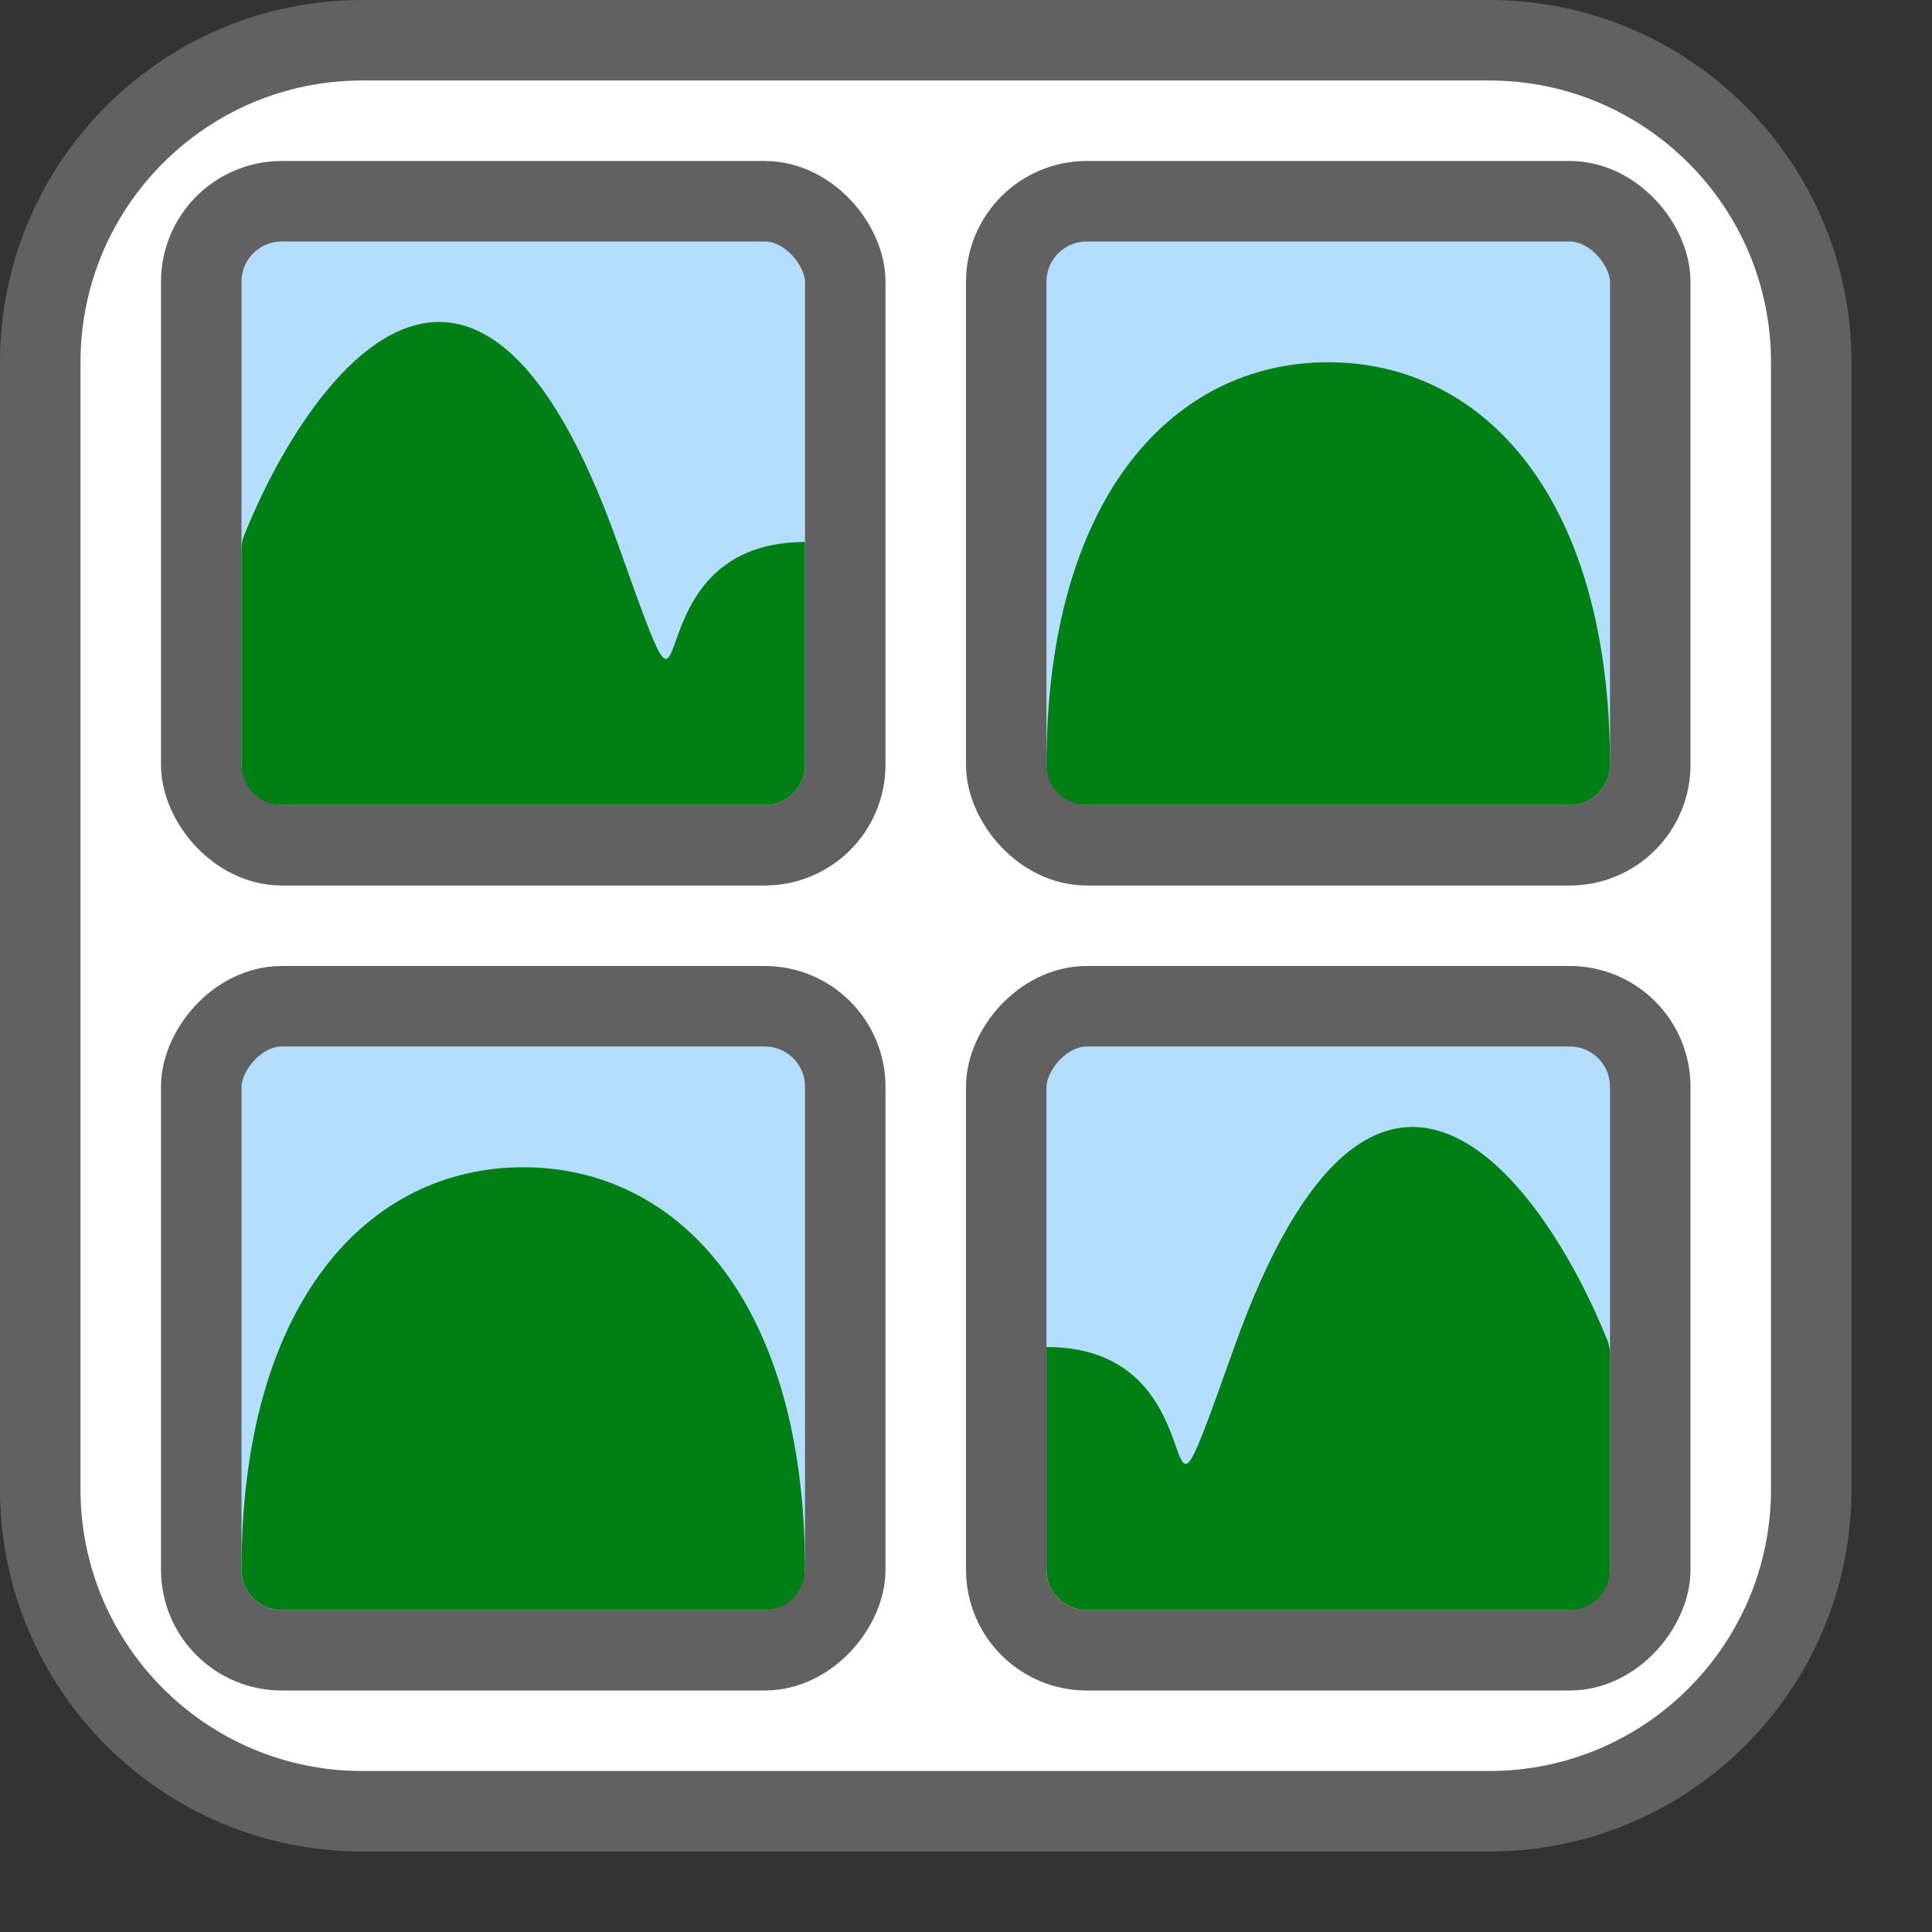 <svg width="24" height="24" viewBox="0 0 24 24" fill="none" xmlns="http://www.w3.org/2000/svg">
<rect x="0" y="0" width="24" height="24" fill="#333333" stroke="none"/>
<path d="M0.5 18.5V4.5C0.5 2.291 2.291 0.5 4.5 0.5H18.5C20.709 0.5 22.5 2.291 22.5 4.5V18.5C22.5 20.709 20.709 22.5 18.5 22.5H4.5C2.291 22.5 0.5 20.709 0.5 18.5Z" fill="white"/>
<rect x="2.5" y="2.5" width="8" height="8" rx="1" fill="#B4DEFF" stroke="#616161"/>
<rect x="12.5" y="2.5" width="8" height="8" rx="1" fill="#B4DEFF" stroke="#616161"/>
<path d="M3 6.827V9.5C3 9.776 3.224 10 3.5 10H9.5C9.776 10 10 9.776 10 9.5V6.733C7.667 6.733 8.833 10 7.667 6.733C5.909 1.81 3.838 4.652 3.034 6.646C3.011 6.704 3 6.765 3 6.827Z" fill="#008014"/>
<path d="M16.5 4.5C14.567 4.5 13 6.186 13 9.5C13 9.776 13.224 10 13.5 10H19.5C19.776 10 20 9.776 20 9.5C20 6.186 18.433 4.5 16.5 4.5Z" fill="#008014"/>
<rect width="8" height="8" rx="1" transform="matrix(-1 0 0 1 20.5 12.5)" fill="#B4DEFF" stroke="#616161"/>
<rect width="8" height="8" rx="1" transform="matrix(-1 0 0 1 10.5 12.5)" fill="#B4DEFF" stroke="#616161"/>
<path d="M20 16.827V19.5C20 19.776 19.776 20 19.5 20H13.5C13.224 20 13 19.776 13 19.5V16.733C15.333 16.733 14.167 20 15.333 16.733C17.091 11.81 19.162 14.652 19.966 16.646C19.989 16.704 20 16.765 20 16.827Z" fill="#008014"/>
<path d="M6.5 14.5C8.433 14.5 10 16.186 10 19.5C10 19.776 9.776 20 9.5 20H3.5C3.224 20 3 19.776 3 19.5C3 16.186 4.567 14.5 6.5 14.5Z" fill="#008014"/>
<path d="M0.5 18.5V4.5C0.5 2.291 2.291 0.5 4.5 0.5H18.5C20.709 0.5 22.5 2.291 22.5 4.5V18.5C22.5 20.709 20.709 22.5 18.5 22.5H4.5C2.291 22.5 0.5 20.709 0.5 18.5Z" stroke="#616161" stroke-linecap="round"/>

</svg>

